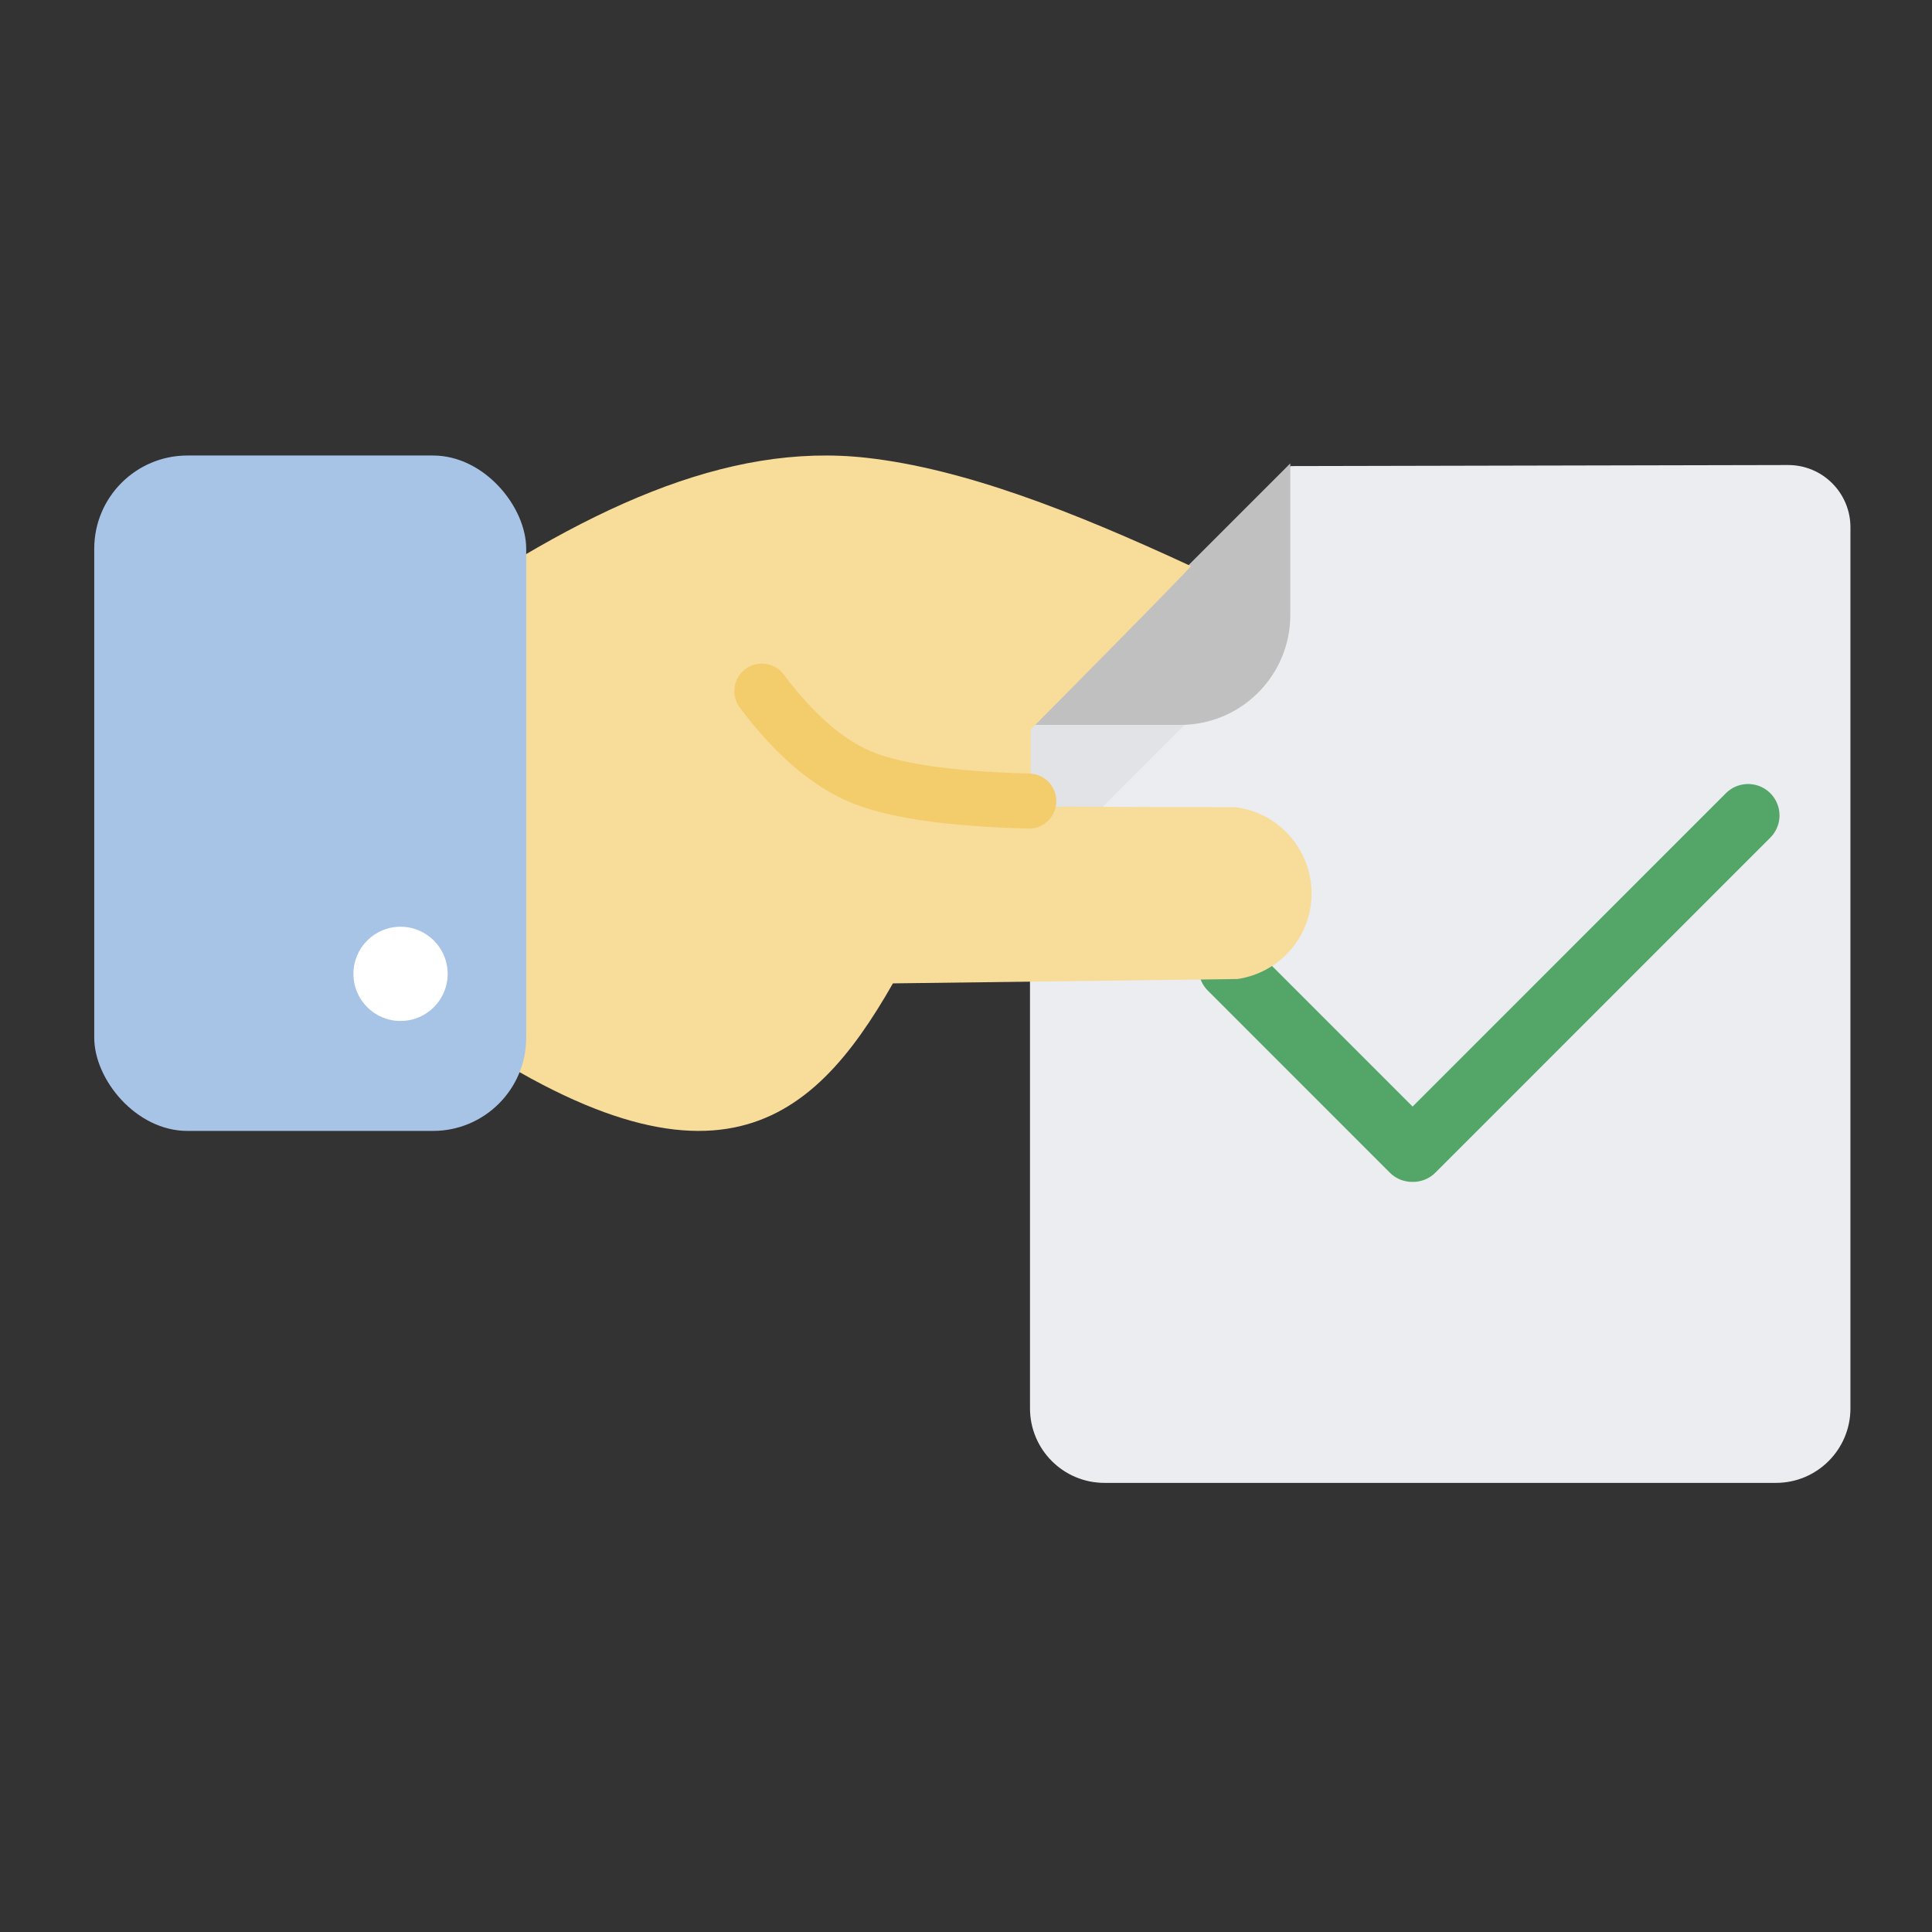 <?xml version="1.0" encoding="UTF-8"?>
<svg width="246px" height="246px" viewBox="0 0 246 246" version="1.1" xmlns="http://www.w3.org/2000/svg" xmlns:xlink="http://www.w3.org/1999/xlink">
    <rect x="0" y="0" width="246" height="246" fill="#333333" stroke="none"/>
    <!-- Generator: Sketch 59.1 (86144) - https://sketch.com -->
    <title>im_protesto</title>
    <desc>Created with Sketch.</desc>
    <g id="Page-1" stroke="none" stroke-width="1" fill="none" fill-rule="evenodd">
        <g id="Export" transform="translate(-1122, -282)"></g>
        <g id="Arrecadação" transform="translate(-1158, -3413)">
            <g id="Group-5" transform="translate(1170, 3470.587)">
                <g id="im_guia-unificada" transform="translate(119, 1.413)">
                    <g id="Grupo_49" fill="#EBEDF0">
                        <path d="M0.148,33.595 L0.148,120.323 C0.148,125.564 4.394,129.814 9.631,129.814 L95.132,129.814 C100.37,129.814 104.615,125.564 104.615,120.323 L104.615,8.143 C104.615,3.763 101.067,0.212 96.69,0.212 L33.364,0.346 L0.148,33.595 Z" id="Caminho_130"></path>
                    </g>
                    <path d="M25.617,64.303 L48.796,87.487 M91.583,44.828 L48.934,87.487" id="Combined-Shape" stroke="#54A668" stroke-width="8" stroke-linecap="round" stroke-linejoin="round"></path>
                    <polygon id="Caminho_128" fill="#E1E3E6" fill-rule="nonzero" points="19.848 33.3 0 33.3 0 53.153"></polygon>
                    <path d="M33.293,0 L33.293,19.3 C33.293,27.032 27.025,33.3 19.293,33.3 L0,33.3 L0,33.3 L33.293,0 Z" id="Rectangle" fill="#C0C0C0"></path>
                </g>
                <path d="M155,30.732 C155.054,25.221 150.982,20.544 145.562,19.755 L101.696,19.201 C91.227,0.848 78.023,-10.384 41.642,16.059 C41.429,36.582 41.215,44.28 41,64.806 C62.312,79.702 80.514,88.126 98.343,86.121 C110.693,84.732 124.522,79.343 139.626,72.336 C139.807,72.359 133.009,65.419 119.229,51.515 L119.229,41.574 L123.698,41.713 C131.39,41.656 138.589,41.628 145.295,41.628 C150.79,40.964 154.943,36.301 155,30.732 Z" id="Caminho_46" fill="#F7DC9A" fill-rule="nonzero" transform="translate(98, 43.413) scale(1, -1) translate(-98, -43.413) "></path>
                <rect id="Retângulo_1034" fill="#A7C4E7" fill-rule="nonzero" x="0" y="0.413" width="55" height="86" rx="11.867"></rect>
                <circle id="Elipse_12" fill="#FFFFFF" fill-rule="nonzero" cx="39" cy="66.413" r="6"></circle>
                <path d="M119,44.413 C108.844,44.139 101.654,43.089 97.43,41.262 C93.205,39.436 89.062,35.82 85,30.413" id="Line-6" stroke="#F3CC6B" stroke-width="7" stroke-linecap="round" stroke-linejoin="round"></path>
            </g>
        </g>
    </g>
</svg>